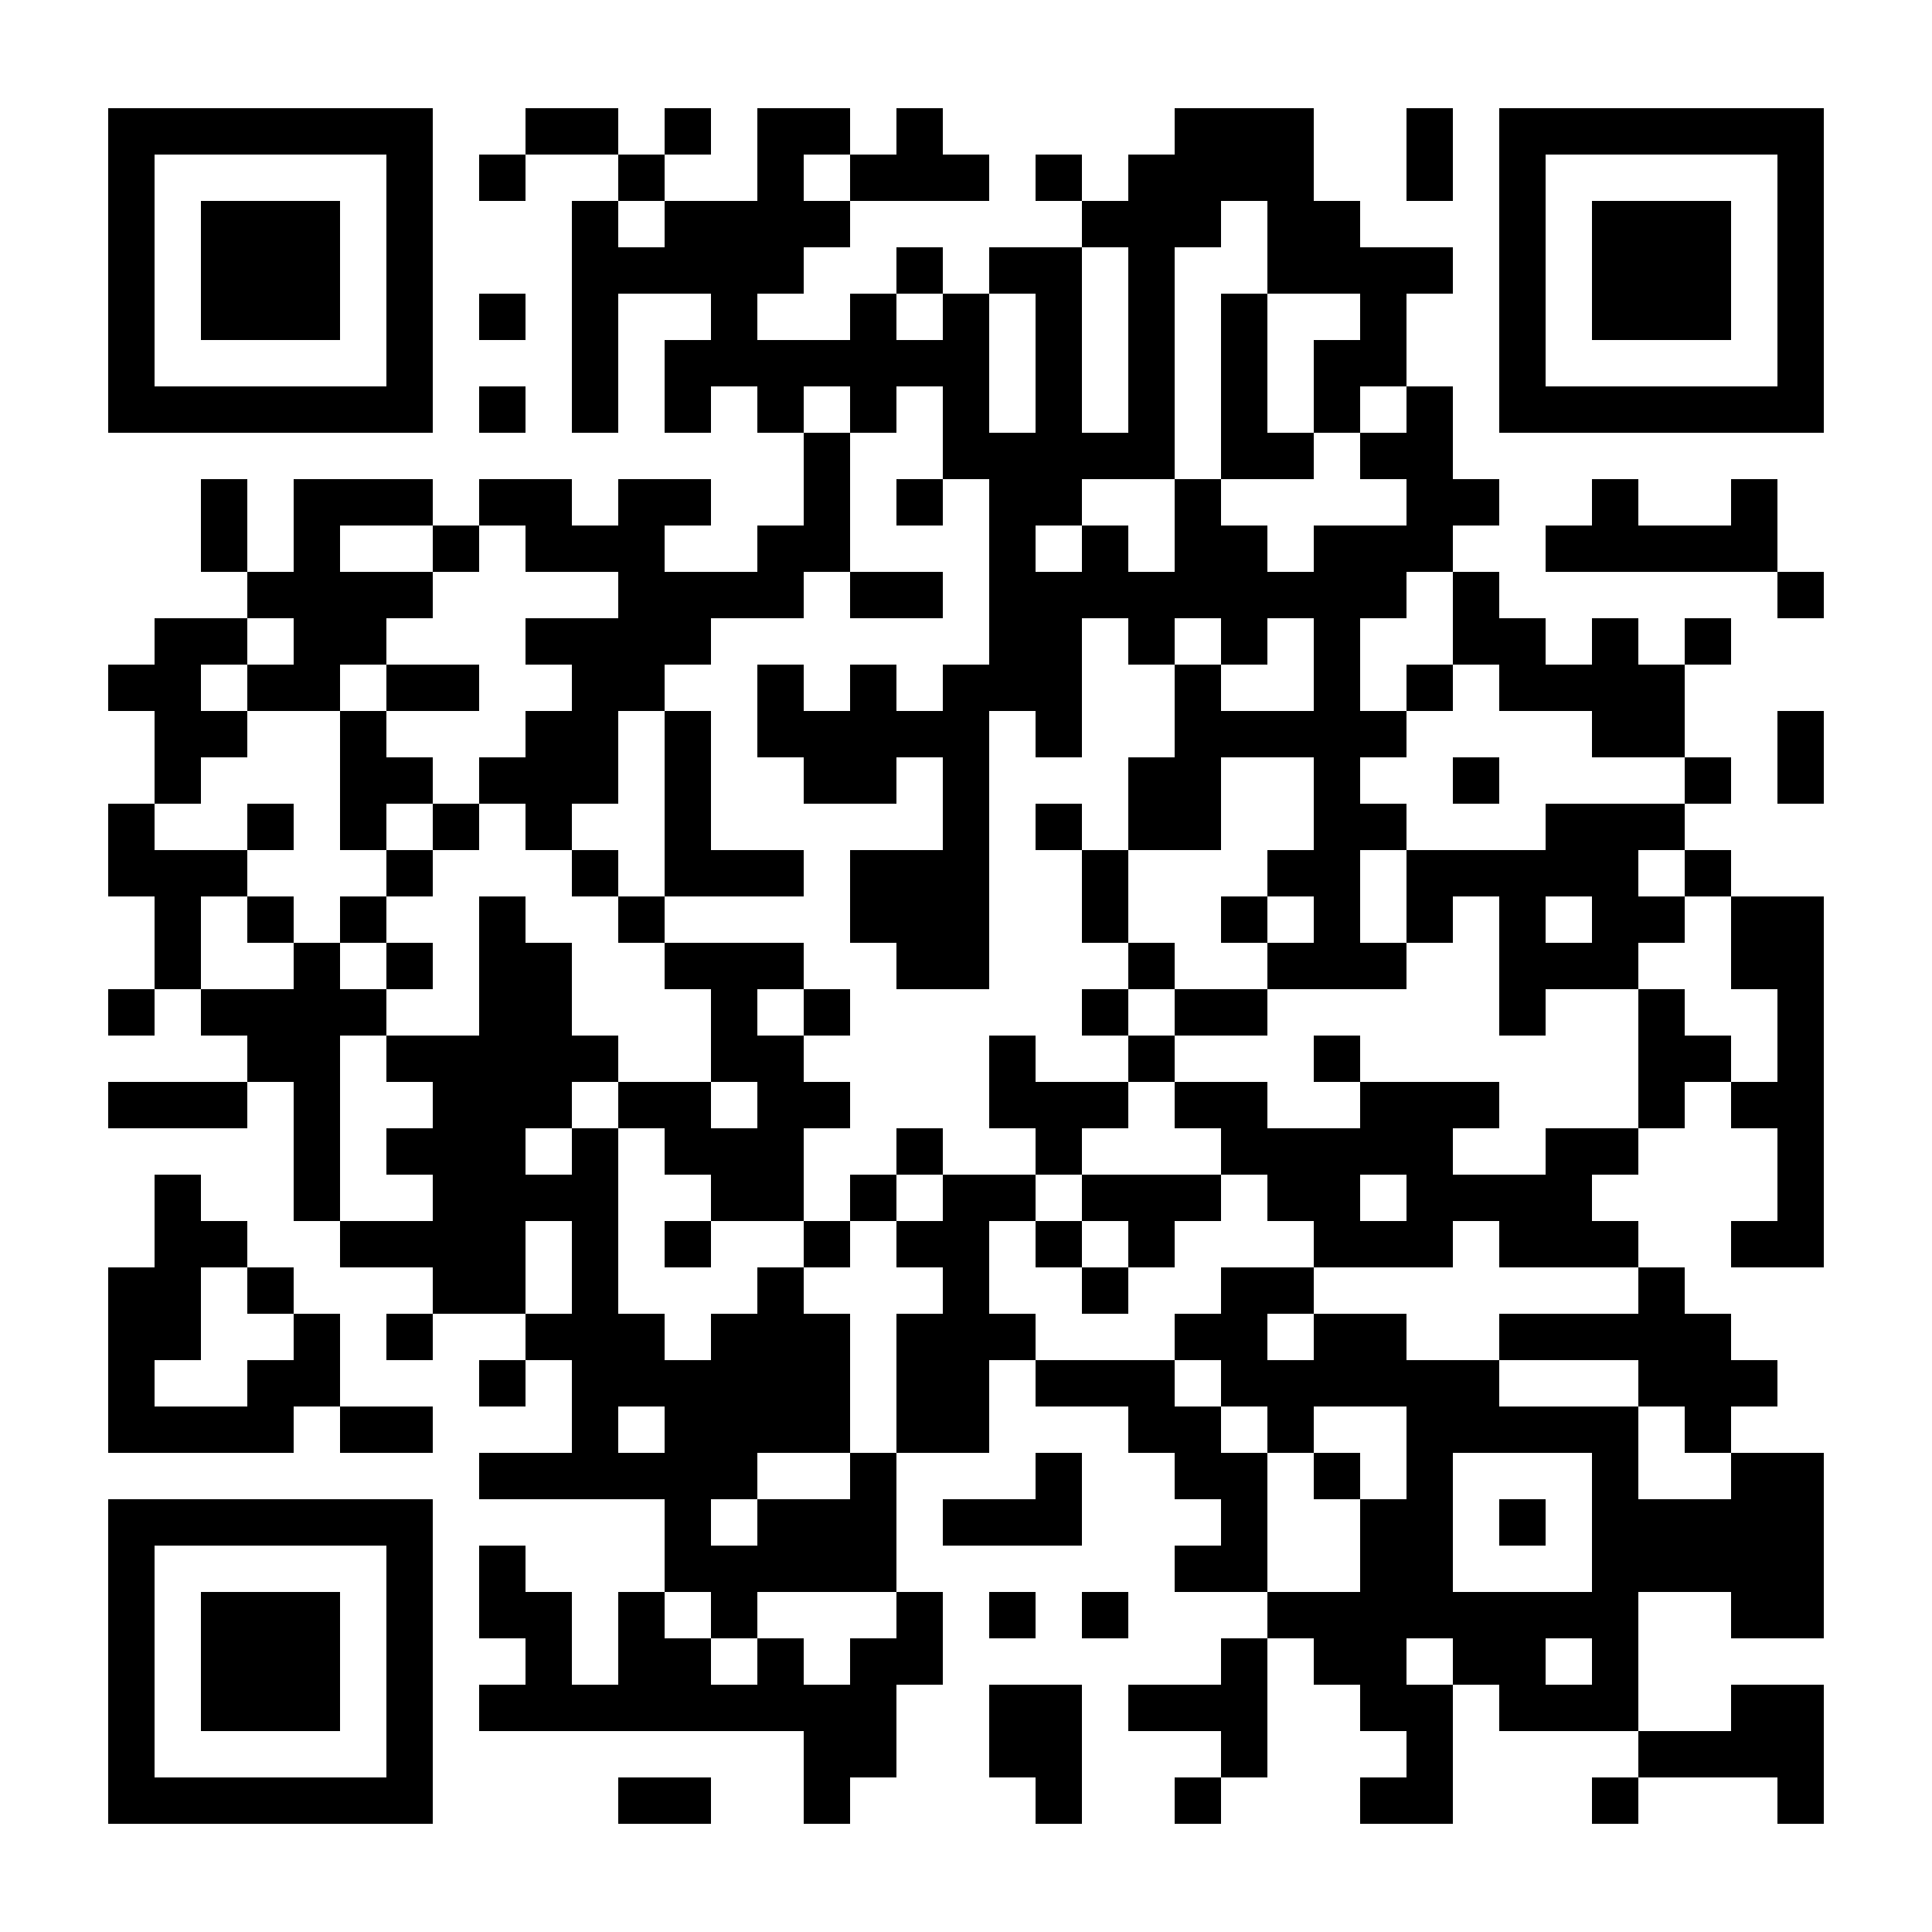 <svg xmlns="http://www.w3.org/2000/svg" width="500" height="500"><rect width="100%" height="100%" fill="#808080" stroke="none"/><defs><clipPath id="clip-path-dot-color"><rect width="12" height="12" x="28" y="172" transform="rotate(0,34,178)"/><rect width="12" height="12" x="28" y="208" transform="rotate(0,34,214)"/><rect width="12" height="12" x="28" y="220" transform="rotate(0,34,226)"/><rect width="12" height="12" x="28" y="256" transform="rotate(0,34,262)"/><rect width="12" height="12" x="28" y="280" transform="rotate(0,34,286)"/><rect width="12" height="12" x="28" y="328" transform="rotate(0,34,334)"/><rect width="12" height="12" x="28" y="340" transform="rotate(0,34,346)"/><rect width="12" height="12" x="28" y="352" transform="rotate(0,34,358)"/><rect width="12" height="12" x="28" y="364" transform="rotate(0,34,370)"/><rect width="12" height="12" x="40" y="160" transform="rotate(0,46,166)"/><rect width="12" height="12" x="40" y="172" transform="rotate(0,46,178)"/><rect width="12" height="12" x="40" y="184" transform="rotate(0,46,190)"/><rect width="12" height="12" x="40" y="196" transform="rotate(0,46,202)"/><rect width="12" height="12" x="40" y="220" transform="rotate(0,46,226)"/><rect width="12" height="12" x="40" y="232" transform="rotate(0,46,238)"/><rect width="12" height="12" x="40" y="244" transform="rotate(0,46,250)"/><rect width="12" height="12" x="40" y="280" transform="rotate(0,46,286)"/><rect width="12" height="12" x="40" y="304" transform="rotate(0,46,310)"/><rect width="12" height="12" x="40" y="316" transform="rotate(0,46,322)"/><rect width="12" height="12" x="40" y="328" transform="rotate(0,46,334)"/><rect width="12" height="12" x="40" y="340" transform="rotate(0,46,346)"/><rect width="12" height="12" x="40" y="364" transform="rotate(0,46,370)"/><rect width="12" height="12" x="52" y="124" transform="rotate(0,58,130)"/><rect width="12" height="12" x="52" y="136" transform="rotate(0,58,142)"/><rect width="12" height="12" x="52" y="160" transform="rotate(0,58,166)"/><rect width="12" height="12" x="52" y="184" transform="rotate(0,58,190)"/><rect width="12" height="12" x="52" y="220" transform="rotate(0,58,226)"/><rect width="12" height="12" x="52" y="256" transform="rotate(0,58,262)"/><rect width="12" height="12" x="52" y="280" transform="rotate(0,58,286)"/><rect width="12" height="12" x="52" y="316" transform="rotate(0,58,322)"/><rect width="12" height="12" x="52" y="364" transform="rotate(0,58,370)"/><rect width="12" height="12" x="64" y="148" transform="rotate(0,70,154)"/><rect width="12" height="12" x="64" y="172" transform="rotate(0,70,178)"/><rect width="12" height="12" x="64" y="208" transform="rotate(0,70,214)"/><rect width="12" height="12" x="64" y="232" transform="rotate(0,70,238)"/><rect width="12" height="12" x="64" y="256" transform="rotate(0,70,262)"/><rect width="12" height="12" x="64" y="268" transform="rotate(0,70,274)"/><rect width="12" height="12" x="64" y="328" transform="rotate(0,70,334)"/><rect width="12" height="12" x="64" y="352" transform="rotate(0,70,358)"/><rect width="12" height="12" x="64" y="364" transform="rotate(0,70,370)"/><rect width="12" height="12" x="76" y="124" transform="rotate(0,82,130)"/><rect width="12" height="12" x="76" y="136" transform="rotate(0,82,142)"/><rect width="12" height="12" x="76" y="148" transform="rotate(0,82,154)"/><rect width="12" height="12" x="76" y="160" transform="rotate(0,82,166)"/><rect width="12" height="12" x="76" y="172" transform="rotate(0,82,178)"/><rect width="12" height="12" x="76" y="244" transform="rotate(0,82,250)"/><rect width="12" height="12" x="76" y="256" transform="rotate(0,82,262)"/><rect width="12" height="12" x="76" y="268" transform="rotate(0,82,274)"/><rect width="12" height="12" x="76" y="280" transform="rotate(0,82,286)"/><rect width="12" height="12" x="76" y="292" transform="rotate(0,82,298)"/><rect width="12" height="12" x="76" y="304" transform="rotate(0,82,310)"/><rect width="12" height="12" x="76" y="340" transform="rotate(0,82,346)"/><rect width="12" height="12" x="76" y="352" transform="rotate(0,82,358)"/><rect width="12" height="12" x="88" y="124" transform="rotate(0,94,130)"/><rect width="12" height="12" x="88" y="148" transform="rotate(0,94,154)"/><rect width="12" height="12" x="88" y="160" transform="rotate(0,94,166)"/><rect width="12" height="12" x="88" y="184" transform="rotate(0,94,190)"/><rect width="12" height="12" x="88" y="196" transform="rotate(0,94,202)"/><rect width="12" height="12" x="88" y="208" transform="rotate(0,94,214)"/><rect width="12" height="12" x="88" y="232" transform="rotate(0,94,238)"/><rect width="12" height="12" x="88" y="256" transform="rotate(0,94,262)"/><rect width="12" height="12" x="88" y="316" transform="rotate(0,94,322)"/><rect width="12" height="12" x="88" y="364" transform="rotate(0,94,370)"/><rect width="12" height="12" x="100" y="124" transform="rotate(0,106,130)"/><rect width="12" height="12" x="100" y="148" transform="rotate(0,106,154)"/><rect width="12" height="12" x="100" y="172" transform="rotate(0,106,178)"/><rect width="12" height="12" x="100" y="196" transform="rotate(0,106,202)"/><rect width="12" height="12" x="100" y="220" transform="rotate(0,106,226)"/><rect width="12" height="12" x="100" y="244" transform="rotate(0,106,250)"/><rect width="12" height="12" x="100" y="268" transform="rotate(0,106,274)"/><rect width="12" height="12" x="100" y="292" transform="rotate(0,106,298)"/><rect width="12" height="12" x="100" y="316" transform="rotate(0,106,322)"/><rect width="12" height="12" x="100" y="340" transform="rotate(0,106,346)"/><rect width="12" height="12" x="100" y="364" transform="rotate(0,106,370)"/><rect width="12" height="12" x="112" y="136" transform="rotate(0,118,142)"/><rect width="12" height="12" x="112" y="172" transform="rotate(0,118,178)"/><rect width="12" height="12" x="112" y="208" transform="rotate(0,118,214)"/><rect width="12" height="12" x="112" y="268" transform="rotate(0,118,274)"/><rect width="12" height="12" x="112" y="280" transform="rotate(0,118,286)"/><rect width="12" height="12" x="112" y="292" transform="rotate(0,118,298)"/><rect width="12" height="12" x="112" y="304" transform="rotate(0,118,310)"/><rect width="12" height="12" x="112" y="316" transform="rotate(0,118,322)"/><rect width="12" height="12" x="112" y="328" transform="rotate(0,118,334)"/><rect width="12" height="12" x="124" y="40" transform="rotate(0,130,46)"/><rect width="12" height="12" x="124" y="76" transform="rotate(0,130,82)"/><rect width="12" height="12" x="124" y="100" transform="rotate(0,130,106)"/><rect width="12" height="12" x="124" y="124" transform="rotate(0,130,130)"/><rect width="12" height="12" x="124" y="196" transform="rotate(0,130,202)"/><rect width="12" height="12" x="124" y="232" transform="rotate(0,130,238)"/><rect width="12" height="12" x="124" y="244" transform="rotate(0,130,250)"/><rect width="12" height="12" x="124" y="256" transform="rotate(0,130,262)"/><rect width="12" height="12" x="124" y="268" transform="rotate(0,130,274)"/><rect width="12" height="12" x="124" y="280" transform="rotate(0,130,286)"/><rect width="12" height="12" x="124" y="292" transform="rotate(0,130,298)"/><rect width="12" height="12" x="124" y="304" transform="rotate(0,130,310)"/><rect width="12" height="12" x="124" y="316" transform="rotate(0,130,322)"/><rect width="12" height="12" x="124" y="328" transform="rotate(0,130,334)"/><rect width="12" height="12" x="124" y="352" transform="rotate(0,130,358)"/><rect width="12" height="12" x="124" y="376" transform="rotate(0,130,382)"/><rect width="12" height="12" x="124" y="400" transform="rotate(0,130,406)"/><rect width="12" height="12" x="124" y="412" transform="rotate(0,130,418)"/><rect width="12" height="12" x="124" y="436" transform="rotate(0,130,442)"/><rect width="12" height="12" x="136" y="28" transform="rotate(0,142,34)"/><rect width="12" height="12" x="136" y="124" transform="rotate(0,142,130)"/><rect width="12" height="12" x="136" y="136" transform="rotate(0,142,142)"/><rect width="12" height="12" x="136" y="160" transform="rotate(0,142,166)"/><rect width="12" height="12" x="136" y="184" transform="rotate(0,142,190)"/><rect width="12" height="12" x="136" y="196" transform="rotate(0,142,202)"/><rect width="12" height="12" x="136" y="208" transform="rotate(0,142,214)"/><rect width="12" height="12" x="136" y="244" transform="rotate(0,142,250)"/><rect width="12" height="12" x="136" y="256" transform="rotate(0,142,262)"/><rect width="12" height="12" x="136" y="268" transform="rotate(0,142,274)"/><rect width="12" height="12" x="136" y="280" transform="rotate(0,142,286)"/><rect width="12" height="12" x="136" y="304" transform="rotate(0,142,310)"/><rect width="12" height="12" x="136" y="340" transform="rotate(0,142,346)"/><rect width="12" height="12" x="136" y="376" transform="rotate(0,142,382)"/><rect width="12" height="12" x="136" y="412" transform="rotate(0,142,418)"/><rect width="12" height="12" x="136" y="424" transform="rotate(0,142,430)"/><rect width="12" height="12" x="136" y="436" transform="rotate(0,142,442)"/><rect width="12" height="12" x="148" y="28" transform="rotate(0,154,34)"/><rect width="12" height="12" x="148" y="52" transform="rotate(0,154,58)"/><rect width="12" height="12" x="148" y="64" transform="rotate(0,154,70)"/><rect width="12" height="12" x="148" y="76" transform="rotate(0,154,82)"/><rect width="12" height="12" x="148" y="88" transform="rotate(0,154,94)"/><rect width="12" height="12" x="148" y="100" transform="rotate(0,154,106)"/><rect width="12" height="12" x="148" y="136" transform="rotate(0,154,142)"/><rect width="12" height="12" x="148" y="160" transform="rotate(0,154,166)"/><rect width="12" height="12" x="148" y="172" transform="rotate(0,154,178)"/><rect width="12" height="12" x="148" y="184" transform="rotate(0,154,190)"/><rect width="12" height="12" x="148" y="196" transform="rotate(0,154,202)"/><rect width="12" height="12" x="148" y="220" transform="rotate(0,154,226)"/><rect width="12" height="12" x="148" y="268" transform="rotate(0,154,274)"/><rect width="12" height="12" x="148" y="292" transform="rotate(0,154,298)"/><rect width="12" height="12" x="148" y="304" transform="rotate(0,154,310)"/><rect width="12" height="12" x="148" y="316" transform="rotate(0,154,322)"/><rect width="12" height="12" x="148" y="328" transform="rotate(0,154,334)"/><rect width="12" height="12" x="148" y="340" transform="rotate(0,154,346)"/><rect width="12" height="12" x="148" y="352" transform="rotate(0,154,358)"/><rect width="12" height="12" x="148" y="364" transform="rotate(0,154,370)"/><rect width="12" height="12" x="148" y="376" transform="rotate(0,154,382)"/><rect width="12" height="12" x="148" y="436" transform="rotate(0,154,442)"/><rect width="12" height="12" x="160" y="40" transform="rotate(0,166,46)"/><rect width="12" height="12" x="160" y="64" transform="rotate(0,166,70)"/><rect width="12" height="12" x="160" y="124" transform="rotate(0,166,130)"/><rect width="12" height="12" x="160" y="136" transform="rotate(0,166,142)"/><rect width="12" height="12" x="160" y="148" transform="rotate(0,166,154)"/><rect width="12" height="12" x="160" y="160" transform="rotate(0,166,166)"/><rect width="12" height="12" x="160" y="172" transform="rotate(0,166,178)"/><rect width="12" height="12" x="160" y="232" transform="rotate(0,166,238)"/><rect width="12" height="12" x="160" y="280" transform="rotate(0,166,286)"/><rect width="12" height="12" x="160" y="340" transform="rotate(0,166,346)"/><rect width="12" height="12" x="160" y="352" transform="rotate(0,166,358)"/><rect width="12" height="12" x="160" y="376" transform="rotate(0,166,382)"/><rect width="12" height="12" x="160" y="412" transform="rotate(0,166,418)"/><rect width="12" height="12" x="160" y="424" transform="rotate(0,166,430)"/><rect width="12" height="12" x="160" y="436" transform="rotate(0,166,442)"/><rect width="12" height="12" x="160" y="460" transform="rotate(0,166,466)"/><rect width="12" height="12" x="172" y="28" transform="rotate(0,178,34)"/><rect width="12" height="12" x="172" y="52" transform="rotate(0,178,58)"/><rect width="12" height="12" x="172" y="64" transform="rotate(0,178,70)"/><rect width="12" height="12" x="172" y="88" transform="rotate(0,178,94)"/><rect width="12" height="12" x="172" y="100" transform="rotate(0,178,106)"/><rect width="12" height="12" x="172" y="124" transform="rotate(0,178,130)"/><rect width="12" height="12" x="172" y="148" transform="rotate(0,178,154)"/><rect width="12" height="12" x="172" y="160" transform="rotate(0,178,166)"/><rect width="12" height="12" x="172" y="184" transform="rotate(0,178,190)"/><rect width="12" height="12" x="172" y="196" transform="rotate(0,178,202)"/><rect width="12" height="12" x="172" y="208" transform="rotate(0,178,214)"/><rect width="12" height="12" x="172" y="220" transform="rotate(0,178,226)"/><rect width="12" height="12" x="172" y="244" transform="rotate(0,178,250)"/><rect width="12" height="12" x="172" y="280" transform="rotate(0,178,286)"/><rect width="12" height="12" x="172" y="292" transform="rotate(0,178,298)"/><rect width="12" height="12" x="172" y="316" transform="rotate(0,178,322)"/><rect width="12" height="12" x="172" y="352" transform="rotate(0,178,358)"/><rect width="12" height="12" x="172" y="364" transform="rotate(0,178,370)"/><rect width="12" height="12" x="172" y="376" transform="rotate(0,178,382)"/><rect width="12" height="12" x="172" y="388" transform="rotate(0,178,394)"/><rect width="12" height="12" x="172" y="400" transform="rotate(0,178,406)"/><rect width="12" height="12" x="172" y="424" transform="rotate(0,178,430)"/><rect width="12" height="12" x="172" y="436" transform="rotate(0,178,442)"/><rect width="12" height="12" x="172" y="460" transform="rotate(0,178,466)"/><rect width="12" height="12" x="184" y="52" transform="rotate(0,190,58)"/><rect width="12" height="12" x="184" y="64" transform="rotate(0,190,70)"/><rect width="12" height="12" x="184" y="76" transform="rotate(0,190,82)"/><rect width="12" height="12" x="184" y="88" transform="rotate(0,190,94)"/><rect width="12" height="12" x="184" y="148" transform="rotate(0,190,154)"/><rect width="12" height="12" x="184" y="220" transform="rotate(0,190,226)"/><rect width="12" height="12" x="184" y="244" transform="rotate(0,190,250)"/><rect width="12" height="12" x="184" y="256" transform="rotate(0,190,262)"/><rect width="12" height="12" x="184" y="268" transform="rotate(0,190,274)"/><rect width="12" height="12" x="184" y="292" transform="rotate(0,190,298)"/><rect width="12" height="12" x="184" y="304" transform="rotate(0,190,310)"/><rect width="12" height="12" x="184" y="340" transform="rotate(0,190,346)"/><rect width="12" height="12" x="184" y="352" transform="rotate(0,190,358)"/><rect width="12" height="12" x="184" y="364" transform="rotate(0,190,370)"/><rect width="12" height="12" x="184" y="376" transform="rotate(0,190,382)"/><rect width="12" height="12" x="184" y="400" transform="rotate(0,190,406)"/><rect width="12" height="12" x="184" y="412" transform="rotate(0,190,418)"/><rect width="12" height="12" x="184" y="436" transform="rotate(0,190,442)"/><rect width="12" height="12" x="196" y="28" transform="rotate(0,202,34)"/><rect width="12" height="12" x="196" y="40" transform="rotate(0,202,46)"/><rect width="12" height="12" x="196" y="52" transform="rotate(0,202,58)"/><rect width="12" height="12" x="196" y="64" transform="rotate(0,202,70)"/><rect width="12" height="12" x="196" y="88" transform="rotate(0,202,94)"/><rect width="12" height="12" x="196" y="100" transform="rotate(0,202,106)"/><rect width="12" height="12" x="196" y="136" transform="rotate(0,202,142)"/><rect width="12" height="12" x="196" y="148" transform="rotate(0,202,154)"/><rect width="12" height="12" x="196" y="172" transform="rotate(0,202,178)"/><rect width="12" height="12" x="196" y="184" transform="rotate(0,202,190)"/><rect width="12" height="12" x="196" y="220" transform="rotate(0,202,226)"/><rect width="12" height="12" x="196" y="244" transform="rotate(0,202,250)"/><rect width="12" height="12" x="196" y="268" transform="rotate(0,202,274)"/><rect width="12" height="12" x="196" y="280" transform="rotate(0,202,286)"/><rect width="12" height="12" x="196" y="292" transform="rotate(0,202,298)"/><rect width="12" height="12" x="196" y="304" transform="rotate(0,202,310)"/><rect width="12" height="12" x="196" y="328" transform="rotate(0,202,334)"/><rect width="12" height="12" x="196" y="340" transform="rotate(0,202,346)"/><rect width="12" height="12" x="196" y="352" transform="rotate(0,202,358)"/><rect width="12" height="12" x="196" y="364" transform="rotate(0,202,370)"/><rect width="12" height="12" x="196" y="388" transform="rotate(0,202,394)"/><rect width="12" height="12" x="196" y="400" transform="rotate(0,202,406)"/><rect width="12" height="12" x="196" y="424" transform="rotate(0,202,430)"/><rect width="12" height="12" x="196" y="436" transform="rotate(0,202,442)"/><rect width="12" height="12" x="208" y="28" transform="rotate(0,214,34)"/><rect width="12" height="12" x="208" y="52" transform="rotate(0,214,58)"/><rect width="12" height="12" x="208" y="88" transform="rotate(0,214,94)"/><rect width="12" height="12" x="208" y="112" transform="rotate(0,214,118)"/><rect width="12" height="12" x="208" y="124" transform="rotate(0,214,130)"/><rect width="12" height="12" x="208" y="136" transform="rotate(0,214,142)"/><rect width="12" height="12" x="208" y="184" transform="rotate(0,214,190)"/><rect width="12" height="12" x="208" y="196" transform="rotate(0,214,202)"/><rect width="12" height="12" x="208" y="256" transform="rotate(0,214,262)"/><rect width="12" height="12" x="208" y="280" transform="rotate(0,214,286)"/><rect width="12" height="12" x="208" y="316" transform="rotate(0,214,322)"/><rect width="12" height="12" x="208" y="340" transform="rotate(0,214,346)"/><rect width="12" height="12" x="208" y="352" transform="rotate(0,214,358)"/><rect width="12" height="12" x="208" y="364" transform="rotate(0,214,370)"/><rect width="12" height="12" x="208" y="388" transform="rotate(0,214,394)"/><rect width="12" height="12" x="208" y="400" transform="rotate(0,214,406)"/><rect width="12" height="12" x="208" y="436" transform="rotate(0,214,442)"/><rect width="12" height="12" x="208" y="448" transform="rotate(0,214,454)"/><rect width="12" height="12" x="208" y="460" transform="rotate(0,214,466)"/><rect width="12" height="12" x="220" y="40" transform="rotate(0,226,46)"/><rect width="12" height="12" x="220" y="76" transform="rotate(0,226,82)"/><rect width="12" height="12" x="220" y="88" transform="rotate(0,226,94)"/><rect width="12" height="12" x="220" y="100" transform="rotate(0,226,106)"/><rect width="12" height="12" x="220" y="148" transform="rotate(0,226,154)"/><rect width="12" height="12" x="220" y="172" transform="rotate(0,226,178)"/><rect width="12" height="12" x="220" y="184" transform="rotate(0,226,190)"/><rect width="12" height="12" x="220" y="196" transform="rotate(0,226,202)"/><rect width="12" height="12" x="220" y="220" transform="rotate(0,226,226)"/><rect width="12" height="12" x="220" y="232" transform="rotate(0,226,238)"/><rect width="12" height="12" x="220" y="304" transform="rotate(0,226,310)"/><rect width="12" height="12" x="220" y="376" transform="rotate(0,226,382)"/><rect width="12" height="12" x="220" y="388" transform="rotate(0,226,394)"/><rect width="12" height="12" x="220" y="400" transform="rotate(0,226,406)"/><rect width="12" height="12" x="220" y="424" transform="rotate(0,226,430)"/><rect width="12" height="12" x="220" y="436" transform="rotate(0,226,442)"/><rect width="12" height="12" x="220" y="448" transform="rotate(0,226,454)"/><rect width="12" height="12" x="232" y="28" transform="rotate(0,238,34)"/><rect width="12" height="12" x="232" y="40" transform="rotate(0,238,46)"/><rect width="12" height="12" x="232" y="64" transform="rotate(0,238,70)"/><rect width="12" height="12" x="232" y="88" transform="rotate(0,238,94)"/><rect width="12" height="12" x="232" y="124" transform="rotate(0,238,130)"/><rect width="12" height="12" x="232" y="148" transform="rotate(0,238,154)"/><rect width="12" height="12" x="232" y="184" transform="rotate(0,238,190)"/><rect width="12" height="12" x="232" y="220" transform="rotate(0,238,226)"/><rect width="12" height="12" x="232" y="232" transform="rotate(0,238,238)"/><rect width="12" height="12" x="232" y="244" transform="rotate(0,238,250)"/><rect width="12" height="12" x="232" y="292" transform="rotate(0,238,298)"/><rect width="12" height="12" x="232" y="316" transform="rotate(0,238,322)"/><rect width="12" height="12" x="232" y="340" transform="rotate(0,238,346)"/><rect width="12" height="12" x="232" y="352" transform="rotate(0,238,358)"/><rect width="12" height="12" x="232" y="364" transform="rotate(0,238,370)"/><rect width="12" height="12" x="232" y="412" transform="rotate(0,238,418)"/><rect width="12" height="12" x="232" y="424" transform="rotate(0,238,430)"/><rect width="12" height="12" x="244" y="40" transform="rotate(0,250,46)"/><rect width="12" height="12" x="244" y="76" transform="rotate(0,250,82)"/><rect width="12" height="12" x="244" y="88" transform="rotate(0,250,94)"/><rect width="12" height="12" x="244" y="100" transform="rotate(0,250,106)"/><rect width="12" height="12" x="244" y="112" transform="rotate(0,250,118)"/><rect width="12" height="12" x="244" y="172" transform="rotate(0,250,178)"/><rect width="12" height="12" x="244" y="184" transform="rotate(0,250,190)"/><rect width="12" height="12" x="244" y="196" transform="rotate(0,250,202)"/><rect width="12" height="12" x="244" y="208" transform="rotate(0,250,214)"/><rect width="12" height="12" x="244" y="220" transform="rotate(0,250,226)"/><rect width="12" height="12" x="244" y="232" transform="rotate(0,250,238)"/><rect width="12" height="12" x="244" y="244" transform="rotate(0,250,250)"/><rect width="12" height="12" x="244" y="304" transform="rotate(0,250,310)"/><rect width="12" height="12" x="244" y="316" transform="rotate(0,250,322)"/><rect width="12" height="12" x="244" y="328" transform="rotate(0,250,334)"/><rect width="12" height="12" x="244" y="340" transform="rotate(0,250,346)"/><rect width="12" height="12" x="244" y="352" transform="rotate(0,250,358)"/><rect width="12" height="12" x="244" y="364" transform="rotate(0,250,370)"/><rect width="12" height="12" x="244" y="388" transform="rotate(0,250,394)"/><rect width="12" height="12" x="256" y="64" transform="rotate(0,262,70)"/><rect width="12" height="12" x="256" y="112" transform="rotate(0,262,118)"/><rect width="12" height="12" x="256" y="124" transform="rotate(0,262,130)"/><rect width="12" height="12" x="256" y="136" transform="rotate(0,262,142)"/><rect width="12" height="12" x="256" y="148" transform="rotate(0,262,154)"/><rect width="12" height="12" x="256" y="160" transform="rotate(0,262,166)"/><rect width="12" height="12" x="256" y="172" transform="rotate(0,262,178)"/><rect width="12" height="12" x="256" y="268" transform="rotate(0,262,274)"/><rect width="12" height="12" x="256" y="280" transform="rotate(0,262,286)"/><rect width="12" height="12" x="256" y="304" transform="rotate(0,262,310)"/><rect width="12" height="12" x="256" y="340" transform="rotate(0,262,346)"/><rect width="12" height="12" x="256" y="388" transform="rotate(0,262,394)"/><rect width="12" height="12" x="256" y="412" transform="rotate(0,262,418)"/><rect width="12" height="12" x="256" y="436" transform="rotate(0,262,442)"/><rect width="12" height="12" x="256" y="448" transform="rotate(0,262,454)"/><rect width="12" height="12" x="268" y="40" transform="rotate(0,274,46)"/><rect width="12" height="12" x="268" y="64" transform="rotate(0,274,70)"/><rect width="12" height="12" x="268" y="76" transform="rotate(0,274,82)"/><rect width="12" height="12" x="268" y="88" transform="rotate(0,274,94)"/><rect width="12" height="12" x="268" y="100" transform="rotate(0,274,106)"/><rect width="12" height="12" x="268" y="112" transform="rotate(0,274,118)"/><rect width="12" height="12" x="268" y="124" transform="rotate(0,274,130)"/><rect width="12" height="12" x="268" y="148" transform="rotate(0,274,154)"/><rect width="12" height="12" x="268" y="160" transform="rotate(0,274,166)"/><rect width="12" height="12" x="268" y="172" transform="rotate(0,274,178)"/><rect width="12" height="12" x="268" y="184" transform="rotate(0,274,190)"/><rect width="12" height="12" x="268" y="208" transform="rotate(0,274,214)"/><rect width="12" height="12" x="268" y="280" transform="rotate(0,274,286)"/><rect width="12" height="12" x="268" y="292" transform="rotate(0,274,298)"/><rect width="12" height="12" x="268" y="316" transform="rotate(0,274,322)"/><rect width="12" height="12" x="268" y="352" transform="rotate(0,274,358)"/><rect width="12" height="12" x="268" y="376" transform="rotate(0,274,382)"/><rect width="12" height="12" x="268" y="388" transform="rotate(0,274,394)"/><rect width="12" height="12" x="268" y="436" transform="rotate(0,274,442)"/><rect width="12" height="12" x="268" y="448" transform="rotate(0,274,454)"/><rect width="12" height="12" x="268" y="460" transform="rotate(0,274,466)"/><rect width="12" height="12" x="280" y="52" transform="rotate(0,286,58)"/><rect width="12" height="12" x="280" y="112" transform="rotate(0,286,118)"/><rect width="12" height="12" x="280" y="136" transform="rotate(0,286,142)"/><rect width="12" height="12" x="280" y="148" transform="rotate(0,286,154)"/><rect width="12" height="12" x="280" y="220" transform="rotate(0,286,226)"/><rect width="12" height="12" x="280" y="232" transform="rotate(0,286,238)"/><rect width="12" height="12" x="280" y="256" transform="rotate(0,286,262)"/><rect width="12" height="12" x="280" y="280" transform="rotate(0,286,286)"/><rect width="12" height="12" x="280" y="304" transform="rotate(0,286,310)"/><rect width="12" height="12" x="280" y="328" transform="rotate(0,286,334)"/><rect width="12" height="12" x="280" y="352" transform="rotate(0,286,358)"/><rect width="12" height="12" x="280" y="412" transform="rotate(0,286,418)"/><rect width="12" height="12" x="292" y="40" transform="rotate(0,298,46)"/><rect width="12" height="12" x="292" y="52" transform="rotate(0,298,58)"/><rect width="12" height="12" x="292" y="64" transform="rotate(0,298,70)"/><rect width="12" height="12" x="292" y="76" transform="rotate(0,298,82)"/><rect width="12" height="12" x="292" y="88" transform="rotate(0,298,94)"/><rect width="12" height="12" x="292" y="100" transform="rotate(0,298,106)"/><rect width="12" height="12" x="292" y="112" transform="rotate(0,298,118)"/><rect width="12" height="12" x="292" y="148" transform="rotate(0,298,154)"/><rect width="12" height="12" x="292" y="160" transform="rotate(0,298,166)"/><rect width="12" height="12" x="292" y="196" transform="rotate(0,298,202)"/><rect width="12" height="12" x="292" y="208" transform="rotate(0,298,214)"/><rect width="12" height="12" x="292" y="244" transform="rotate(0,298,250)"/><rect width="12" height="12" x="292" y="268" transform="rotate(0,298,274)"/><rect width="12" height="12" x="292" y="304" transform="rotate(0,298,310)"/><rect width="12" height="12" x="292" y="316" transform="rotate(0,298,322)"/><rect width="12" height="12" x="292" y="352" transform="rotate(0,298,358)"/><rect width="12" height="12" x="292" y="364" transform="rotate(0,298,370)"/><rect width="12" height="12" x="292" y="436" transform="rotate(0,298,442)"/><rect width="12" height="12" x="304" y="28" transform="rotate(0,310,34)"/><rect width="12" height="12" x="304" y="40" transform="rotate(0,310,46)"/><rect width="12" height="12" x="304" y="52" transform="rotate(0,310,58)"/><rect width="12" height="12" x="304" y="124" transform="rotate(0,310,130)"/><rect width="12" height="12" x="304" y="136" transform="rotate(0,310,142)"/><rect width="12" height="12" x="304" y="148" transform="rotate(0,310,154)"/><rect width="12" height="12" x="304" y="172" transform="rotate(0,310,178)"/><rect width="12" height="12" x="304" y="184" transform="rotate(0,310,190)"/><rect width="12" height="12" x="304" y="196" transform="rotate(0,310,202)"/><rect width="12" height="12" x="304" y="208" transform="rotate(0,310,214)"/><rect width="12" height="12" x="304" y="256" transform="rotate(0,310,262)"/><rect width="12" height="12" x="304" y="280" transform="rotate(0,310,286)"/><rect width="12" height="12" x="304" y="304" transform="rotate(0,310,310)"/><rect width="12" height="12" x="304" y="340" transform="rotate(0,310,346)"/><rect width="12" height="12" x="304" y="364" transform="rotate(0,310,370)"/><rect width="12" height="12" x="304" y="376" transform="rotate(0,310,382)"/><rect width="12" height="12" x="304" y="400" transform="rotate(0,310,406)"/><rect width="12" height="12" x="304" y="436" transform="rotate(0,310,442)"/><rect width="12" height="12" x="304" y="460" transform="rotate(0,310,466)"/><rect width="12" height="12" x="316" y="28" transform="rotate(0,322,34)"/><rect width="12" height="12" x="316" y="40" transform="rotate(0,322,46)"/><rect width="12" height="12" x="316" y="76" transform="rotate(0,322,82)"/><rect width="12" height="12" x="316" y="88" transform="rotate(0,322,94)"/><rect width="12" height="12" x="316" y="100" transform="rotate(0,322,106)"/><rect width="12" height="12" x="316" y="112" transform="rotate(0,322,118)"/><rect width="12" height="12" x="316" y="136" transform="rotate(0,322,142)"/><rect width="12" height="12" x="316" y="148" transform="rotate(0,322,154)"/><rect width="12" height="12" x="316" y="160" transform="rotate(0,322,166)"/><rect width="12" height="12" x="316" y="184" transform="rotate(0,322,190)"/><rect width="12" height="12" x="316" y="232" transform="rotate(0,322,238)"/><rect width="12" height="12" x="316" y="256" transform="rotate(0,322,262)"/><rect width="12" height="12" x="316" y="280" transform="rotate(0,322,286)"/><rect width="12" height="12" x="316" y="292" transform="rotate(0,322,298)"/><rect width="12" height="12" x="316" y="328" transform="rotate(0,322,334)"/><rect width="12" height="12" x="316" y="340" transform="rotate(0,322,346)"/><rect width="12" height="12" x="316" y="352" transform="rotate(0,322,358)"/><rect width="12" height="12" x="316" y="376" transform="rotate(0,322,382)"/><rect width="12" height="12" x="316" y="388" transform="rotate(0,322,394)"/><rect width="12" height="12" x="316" y="400" transform="rotate(0,322,406)"/><rect width="12" height="12" x="316" y="424" transform="rotate(0,322,430)"/><rect width="12" height="12" x="316" y="436" transform="rotate(0,322,442)"/><rect width="12" height="12" x="316" y="448" transform="rotate(0,322,454)"/><rect width="12" height="12" x="328" y="28" transform="rotate(0,334,34)"/><rect width="12" height="12" x="328" y="40" transform="rotate(0,334,46)"/><rect width="12" height="12" x="328" y="52" transform="rotate(0,334,58)"/><rect width="12" height="12" x="328" y="64" transform="rotate(0,334,70)"/><rect width="12" height="12" x="328" y="112" transform="rotate(0,334,118)"/><rect width="12" height="12" x="328" y="148" transform="rotate(0,334,154)"/><rect width="12" height="12" x="328" y="184" transform="rotate(0,334,190)"/><rect width="12" height="12" x="328" y="220" transform="rotate(0,334,226)"/><rect width="12" height="12" x="328" y="244" transform="rotate(0,334,250)"/><rect width="12" height="12" x="328" y="292" transform="rotate(0,334,298)"/><rect width="12" height="12" x="328" y="304" transform="rotate(0,334,310)"/><rect width="12" height="12" x="328" y="328" transform="rotate(0,334,334)"/><rect width="12" height="12" x="328" y="352" transform="rotate(0,334,358)"/><rect width="12" height="12" x="328" y="364" transform="rotate(0,334,370)"/><rect width="12" height="12" x="328" y="412" transform="rotate(0,334,418)"/><rect width="12" height="12" x="340" y="52" transform="rotate(0,346,58)"/><rect width="12" height="12" x="340" y="64" transform="rotate(0,346,70)"/><rect width="12" height="12" x="340" y="88" transform="rotate(0,346,94)"/><rect width="12" height="12" x="340" y="100" transform="rotate(0,346,106)"/><rect width="12" height="12" x="340" y="136" transform="rotate(0,346,142)"/><rect width="12" height="12" x="340" y="148" transform="rotate(0,346,154)"/><rect width="12" height="12" x="340" y="160" transform="rotate(0,346,166)"/><rect width="12" height="12" x="340" y="172" transform="rotate(0,346,178)"/><rect width="12" height="12" x="340" y="184" transform="rotate(0,346,190)"/><rect width="12" height="12" x="340" y="196" transform="rotate(0,346,202)"/><rect width="12" height="12" x="340" y="208" transform="rotate(0,346,214)"/><rect width="12" height="12" x="340" y="220" transform="rotate(0,346,226)"/><rect width="12" height="12" x="340" y="232" transform="rotate(0,346,238)"/><rect width="12" height="12" x="340" y="244" transform="rotate(0,346,250)"/><rect width="12" height="12" x="340" y="268" transform="rotate(0,346,274)"/><rect width="12" height="12" x="340" y="292" transform="rotate(0,346,298)"/><rect width="12" height="12" x="340" y="304" transform="rotate(0,346,310)"/><rect width="12" height="12" x="340" y="316" transform="rotate(0,346,322)"/><rect width="12" height="12" x="340" y="340" transform="rotate(0,346,346)"/><rect width="12" height="12" x="340" y="352" transform="rotate(0,346,358)"/><rect width="12" height="12" x="340" y="376" transform="rotate(0,346,382)"/><rect width="12" height="12" x="340" y="412" transform="rotate(0,346,418)"/><rect width="12" height="12" x="340" y="424" transform="rotate(0,346,430)"/><rect width="12" height="12" x="352" y="64" transform="rotate(0,358,70)"/><rect width="12" height="12" x="352" y="76" transform="rotate(0,358,82)"/><rect width="12" height="12" x="352" y="88" transform="rotate(0,358,94)"/><rect width="12" height="12" x="352" y="112" transform="rotate(0,358,118)"/><rect width="12" height="12" x="352" y="136" transform="rotate(0,358,142)"/><rect width="12" height="12" x="352" y="148" transform="rotate(0,358,154)"/><rect width="12" height="12" x="352" y="184" transform="rotate(0,358,190)"/><rect width="12" height="12" x="352" y="208" transform="rotate(0,358,214)"/><rect width="12" height="12" x="352" y="244" transform="rotate(0,358,250)"/><rect width="12" height="12" x="352" y="280" transform="rotate(0,358,286)"/><rect width="12" height="12" x="352" y="292" transform="rotate(0,358,298)"/><rect width="12" height="12" x="352" y="316" transform="rotate(0,358,322)"/><rect width="12" height="12" x="352" y="340" transform="rotate(0,358,346)"/><rect width="12" height="12" x="352" y="352" transform="rotate(0,358,358)"/><rect width="12" height="12" x="352" y="388" transform="rotate(0,358,394)"/><rect width="12" height="12" x="352" y="400" transform="rotate(0,358,406)"/><rect width="12" height="12" x="352" y="412" transform="rotate(0,358,418)"/><rect width="12" height="12" x="352" y="424" transform="rotate(0,358,430)"/><rect width="12" height="12" x="352" y="436" transform="rotate(0,358,442)"/><rect width="12" height="12" x="352" y="460" transform="rotate(0,358,466)"/><rect width="12" height="12" x="364" y="28" transform="rotate(0,370,34)"/><rect width="12" height="12" x="364" y="40" transform="rotate(0,370,46)"/><rect width="12" height="12" x="364" y="64" transform="rotate(0,370,70)"/><rect width="12" height="12" x="364" y="100" transform="rotate(0,370,106)"/><rect width="12" height="12" x="364" y="112" transform="rotate(0,370,118)"/><rect width="12" height="12" x="364" y="124" transform="rotate(0,370,130)"/><rect width="12" height="12" x="364" y="136" transform="rotate(0,370,142)"/><rect width="12" height="12" x="364" y="172" transform="rotate(0,370,178)"/><rect width="12" height="12" x="364" y="220" transform="rotate(0,370,226)"/><rect width="12" height="12" x="364" y="232" transform="rotate(0,370,238)"/><rect width="12" height="12" x="364" y="280" transform="rotate(0,370,286)"/><rect width="12" height="12" x="364" y="292" transform="rotate(0,370,298)"/><rect width="12" height="12" x="364" y="304" transform="rotate(0,370,310)"/><rect width="12" height="12" x="364" y="316" transform="rotate(0,370,322)"/><rect width="12" height="12" x="364" y="352" transform="rotate(0,370,358)"/><rect width="12" height="12" x="364" y="364" transform="rotate(0,370,370)"/><rect width="12" height="12" x="364" y="376" transform="rotate(0,370,382)"/><rect width="12" height="12" x="364" y="388" transform="rotate(0,370,394)"/><rect width="12" height="12" x="364" y="400" transform="rotate(0,370,406)"/><rect width="12" height="12" x="364" y="412" transform="rotate(0,370,418)"/><rect width="12" height="12" x="364" y="436" transform="rotate(0,370,442)"/><rect width="12" height="12" x="364" y="448" transform="rotate(0,370,454)"/><rect width="12" height="12" x="364" y="460" transform="rotate(0,370,466)"/><rect width="12" height="12" x="376" y="124" transform="rotate(0,382,130)"/><rect width="12" height="12" x="376" y="148" transform="rotate(0,382,154)"/><rect width="12" height="12" x="376" y="160" transform="rotate(0,382,166)"/><rect width="12" height="12" x="376" y="196" transform="rotate(0,382,202)"/><rect width="12" height="12" x="376" y="220" transform="rotate(0,382,226)"/><rect width="12" height="12" x="376" y="280" transform="rotate(0,382,286)"/><rect width="12" height="12" x="376" y="304" transform="rotate(0,382,310)"/><rect width="12" height="12" x="376" y="352" transform="rotate(0,382,358)"/><rect width="12" height="12" x="376" y="364" transform="rotate(0,382,370)"/><rect width="12" height="12" x="376" y="412" transform="rotate(0,382,418)"/><rect width="12" height="12" x="376" y="424" transform="rotate(0,382,430)"/><rect width="12" height="12" x="388" y="160" transform="rotate(0,394,166)"/><rect width="12" height="12" x="388" y="172" transform="rotate(0,394,178)"/><rect width="12" height="12" x="388" y="220" transform="rotate(0,394,226)"/><rect width="12" height="12" x="388" y="232" transform="rotate(0,394,238)"/><rect width="12" height="12" x="388" y="244" transform="rotate(0,394,250)"/><rect width="12" height="12" x="388" y="256" transform="rotate(0,394,262)"/><rect width="12" height="12" x="388" y="304" transform="rotate(0,394,310)"/><rect width="12" height="12" x="388" y="316" transform="rotate(0,394,322)"/><rect width="12" height="12" x="388" y="340" transform="rotate(0,394,346)"/><rect width="12" height="12" x="388" y="364" transform="rotate(0,394,370)"/><rect width="12" height="12" x="388" y="388" transform="rotate(0,394,394)"/><rect width="12" height="12" x="388" y="412" transform="rotate(0,394,418)"/><rect width="12" height="12" x="388" y="424" transform="rotate(0,394,430)"/><rect width="12" height="12" x="388" y="436" transform="rotate(0,394,442)"/><rect width="12" height="12" x="400" y="136" transform="rotate(0,406,142)"/><rect width="12" height="12" x="400" y="172" transform="rotate(0,406,178)"/><rect width="12" height="12" x="400" y="208" transform="rotate(0,406,214)"/><rect width="12" height="12" x="400" y="220" transform="rotate(0,406,226)"/><rect width="12" height="12" x="400" y="244" transform="rotate(0,406,250)"/><rect width="12" height="12" x="400" y="292" transform="rotate(0,406,298)"/><rect width="12" height="12" x="400" y="304" transform="rotate(0,406,310)"/><rect width="12" height="12" x="400" y="316" transform="rotate(0,406,322)"/><rect width="12" height="12" x="400" y="340" transform="rotate(0,406,346)"/><rect width="12" height="12" x="400" y="364" transform="rotate(0,406,370)"/><rect width="12" height="12" x="400" y="412" transform="rotate(0,406,418)"/><rect width="12" height="12" x="400" y="436" transform="rotate(0,406,442)"/><rect width="12" height="12" x="412" y="124" transform="rotate(0,418,130)"/><rect width="12" height="12" x="412" y="136" transform="rotate(0,418,142)"/><rect width="12" height="12" x="412" y="160" transform="rotate(0,418,166)"/><rect width="12" height="12" x="412" y="172" transform="rotate(0,418,178)"/><rect width="12" height="12" x="412" y="184" transform="rotate(0,418,190)"/><rect width="12" height="12" x="412" y="208" transform="rotate(0,418,214)"/><rect width="12" height="12" x="412" y="220" transform="rotate(0,418,226)"/><rect width="12" height="12" x="412" y="232" transform="rotate(0,418,238)"/><rect width="12" height="12" x="412" y="244" transform="rotate(0,418,250)"/><rect width="12" height="12" x="412" y="292" transform="rotate(0,418,298)"/><rect width="12" height="12" x="412" y="316" transform="rotate(0,418,322)"/><rect width="12" height="12" x="412" y="340" transform="rotate(0,418,346)"/><rect width="12" height="12" x="412" y="364" transform="rotate(0,418,370)"/><rect width="12" height="12" x="412" y="376" transform="rotate(0,418,382)"/><rect width="12" height="12" x="412" y="388" transform="rotate(0,418,394)"/><rect width="12" height="12" x="412" y="400" transform="rotate(0,418,406)"/><rect width="12" height="12" x="412" y="412" transform="rotate(0,418,418)"/><rect width="12" height="12" x="412" y="424" transform="rotate(0,418,430)"/><rect width="12" height="12" x="412" y="436" transform="rotate(0,418,442)"/><rect width="12" height="12" x="412" y="460" transform="rotate(0,418,466)"/><rect width="12" height="12" x="424" y="136" transform="rotate(0,430,142)"/><rect width="12" height="12" x="424" y="172" transform="rotate(0,430,178)"/><rect width="12" height="12" x="424" y="184" transform="rotate(0,430,190)"/><rect width="12" height="12" x="424" y="208" transform="rotate(0,430,214)"/><rect width="12" height="12" x="424" y="232" transform="rotate(0,430,238)"/><rect width="12" height="12" x="424" y="256" transform="rotate(0,430,262)"/><rect width="12" height="12" x="424" y="268" transform="rotate(0,430,274)"/><rect width="12" height="12" x="424" y="280" transform="rotate(0,430,286)"/><rect width="12" height="12" x="424" y="328" transform="rotate(0,430,334)"/><rect width="12" height="12" x="424" y="340" transform="rotate(0,430,346)"/><rect width="12" height="12" x="424" y="352" transform="rotate(0,430,358)"/><rect width="12" height="12" x="424" y="388" transform="rotate(0,430,394)"/><rect width="12" height="12" x="424" y="400" transform="rotate(0,430,406)"/><rect width="12" height="12" x="424" y="448" transform="rotate(0,430,454)"/><rect width="12" height="12" x="436" y="136" transform="rotate(0,442,142)"/><rect width="12" height="12" x="436" y="160" transform="rotate(0,442,166)"/><rect width="12" height="12" x="436" y="196" transform="rotate(0,442,202)"/><rect width="12" height="12" x="436" y="220" transform="rotate(0,442,226)"/><rect width="12" height="12" x="436" y="268" transform="rotate(0,442,274)"/><rect width="12" height="12" x="436" y="340" transform="rotate(0,442,346)"/><rect width="12" height="12" x="436" y="352" transform="rotate(0,442,358)"/><rect width="12" height="12" x="436" y="364" transform="rotate(0,442,370)"/><rect width="12" height="12" x="436" y="388" transform="rotate(0,442,394)"/><rect width="12" height="12" x="436" y="400" transform="rotate(0,442,406)"/><rect width="12" height="12" x="436" y="448" transform="rotate(0,442,454)"/><rect width="12" height="12" x="448" y="124" transform="rotate(0,454,130)"/><rect width="12" height="12" x="448" y="136" transform="rotate(0,454,142)"/><rect width="12" height="12" x="448" y="232" transform="rotate(0,454,238)"/><rect width="12" height="12" x="448" y="244" transform="rotate(0,454,250)"/><rect width="12" height="12" x="448" y="280" transform="rotate(0,454,286)"/><rect width="12" height="12" x="448" y="316" transform="rotate(0,454,322)"/><rect width="12" height="12" x="448" y="352" transform="rotate(0,454,358)"/><rect width="12" height="12" x="448" y="376" transform="rotate(0,454,382)"/><rect width="12" height="12" x="448" y="388" transform="rotate(0,454,394)"/><rect width="12" height="12" x="448" y="400" transform="rotate(0,454,406)"/><rect width="12" height="12" x="448" y="412" transform="rotate(0,454,418)"/><rect width="12" height="12" x="448" y="436" transform="rotate(0,454,442)"/><rect width="12" height="12" x="448" y="448" transform="rotate(0,454,454)"/><rect width="12" height="12" x="460" y="148" transform="rotate(0,466,154)"/><rect width="12" height="12" x="460" y="184" transform="rotate(0,466,190)"/><rect width="12" height="12" x="460" y="196" transform="rotate(0,466,202)"/><rect width="12" height="12" x="460" y="232" transform="rotate(0,466,238)"/><rect width="12" height="12" x="460" y="244" transform="rotate(0,466,250)"/><rect width="12" height="12" x="460" y="256" transform="rotate(0,466,262)"/><rect width="12" height="12" x="460" y="268" transform="rotate(0,466,274)"/><rect width="12" height="12" x="460" y="280" transform="rotate(0,466,286)"/><rect width="12" height="12" x="460" y="292" transform="rotate(0,466,298)"/><rect width="12" height="12" x="460" y="304" transform="rotate(0,466,310)"/><rect width="12" height="12" x="460" y="316" transform="rotate(0,466,322)"/><rect width="12" height="12" x="460" y="376" transform="rotate(0,466,382)"/><rect width="12" height="12" x="460" y="388" transform="rotate(0,466,394)"/><rect width="12" height="12" x="460" y="400" transform="rotate(0,466,406)"/><rect width="12" height="12" x="460" y="412" transform="rotate(0,466,418)"/><rect width="12" height="12" x="460" y="436" transform="rotate(0,466,442)"/><rect width="12" height="12" x="460" y="448" transform="rotate(0,466,454)"/><rect width="12" height="12" x="460" y="460" transform="rotate(0,466,466)"/><path d="M 28 28v 84h 84v -84zM 40 40h 60v 60h -60z" clip-rule="evenodd" transform="rotate(0,70,70)"/><rect width="36" height="36" x="52" y="52" transform="rotate(0,70,70)"/><path d="M 388 28v 84h 84v -84zM 400 40h 60v 60h -60z" clip-rule="evenodd" transform="rotate(90,430,70)"/><rect width="36" height="36" x="412" y="52" transform="rotate(90,430,70)"/><path d="M 28 388v 84h 84v -84zM 40 400h 60v 60h -60z" clip-rule="evenodd" transform="rotate(-90,70,430)"/><rect width="36" height="36" x="52" y="412" transform="rotate(-90,70,430)"/></clipPath></defs><rect width="500" height="500" x="0" y="0" fill="#fff" clip-path="url('#clip-path-background-color')"/><rect width="500" height="500" x="0" y="0" fill="#000" clip-path="url('#clip-path-dot-color')"/></svg>